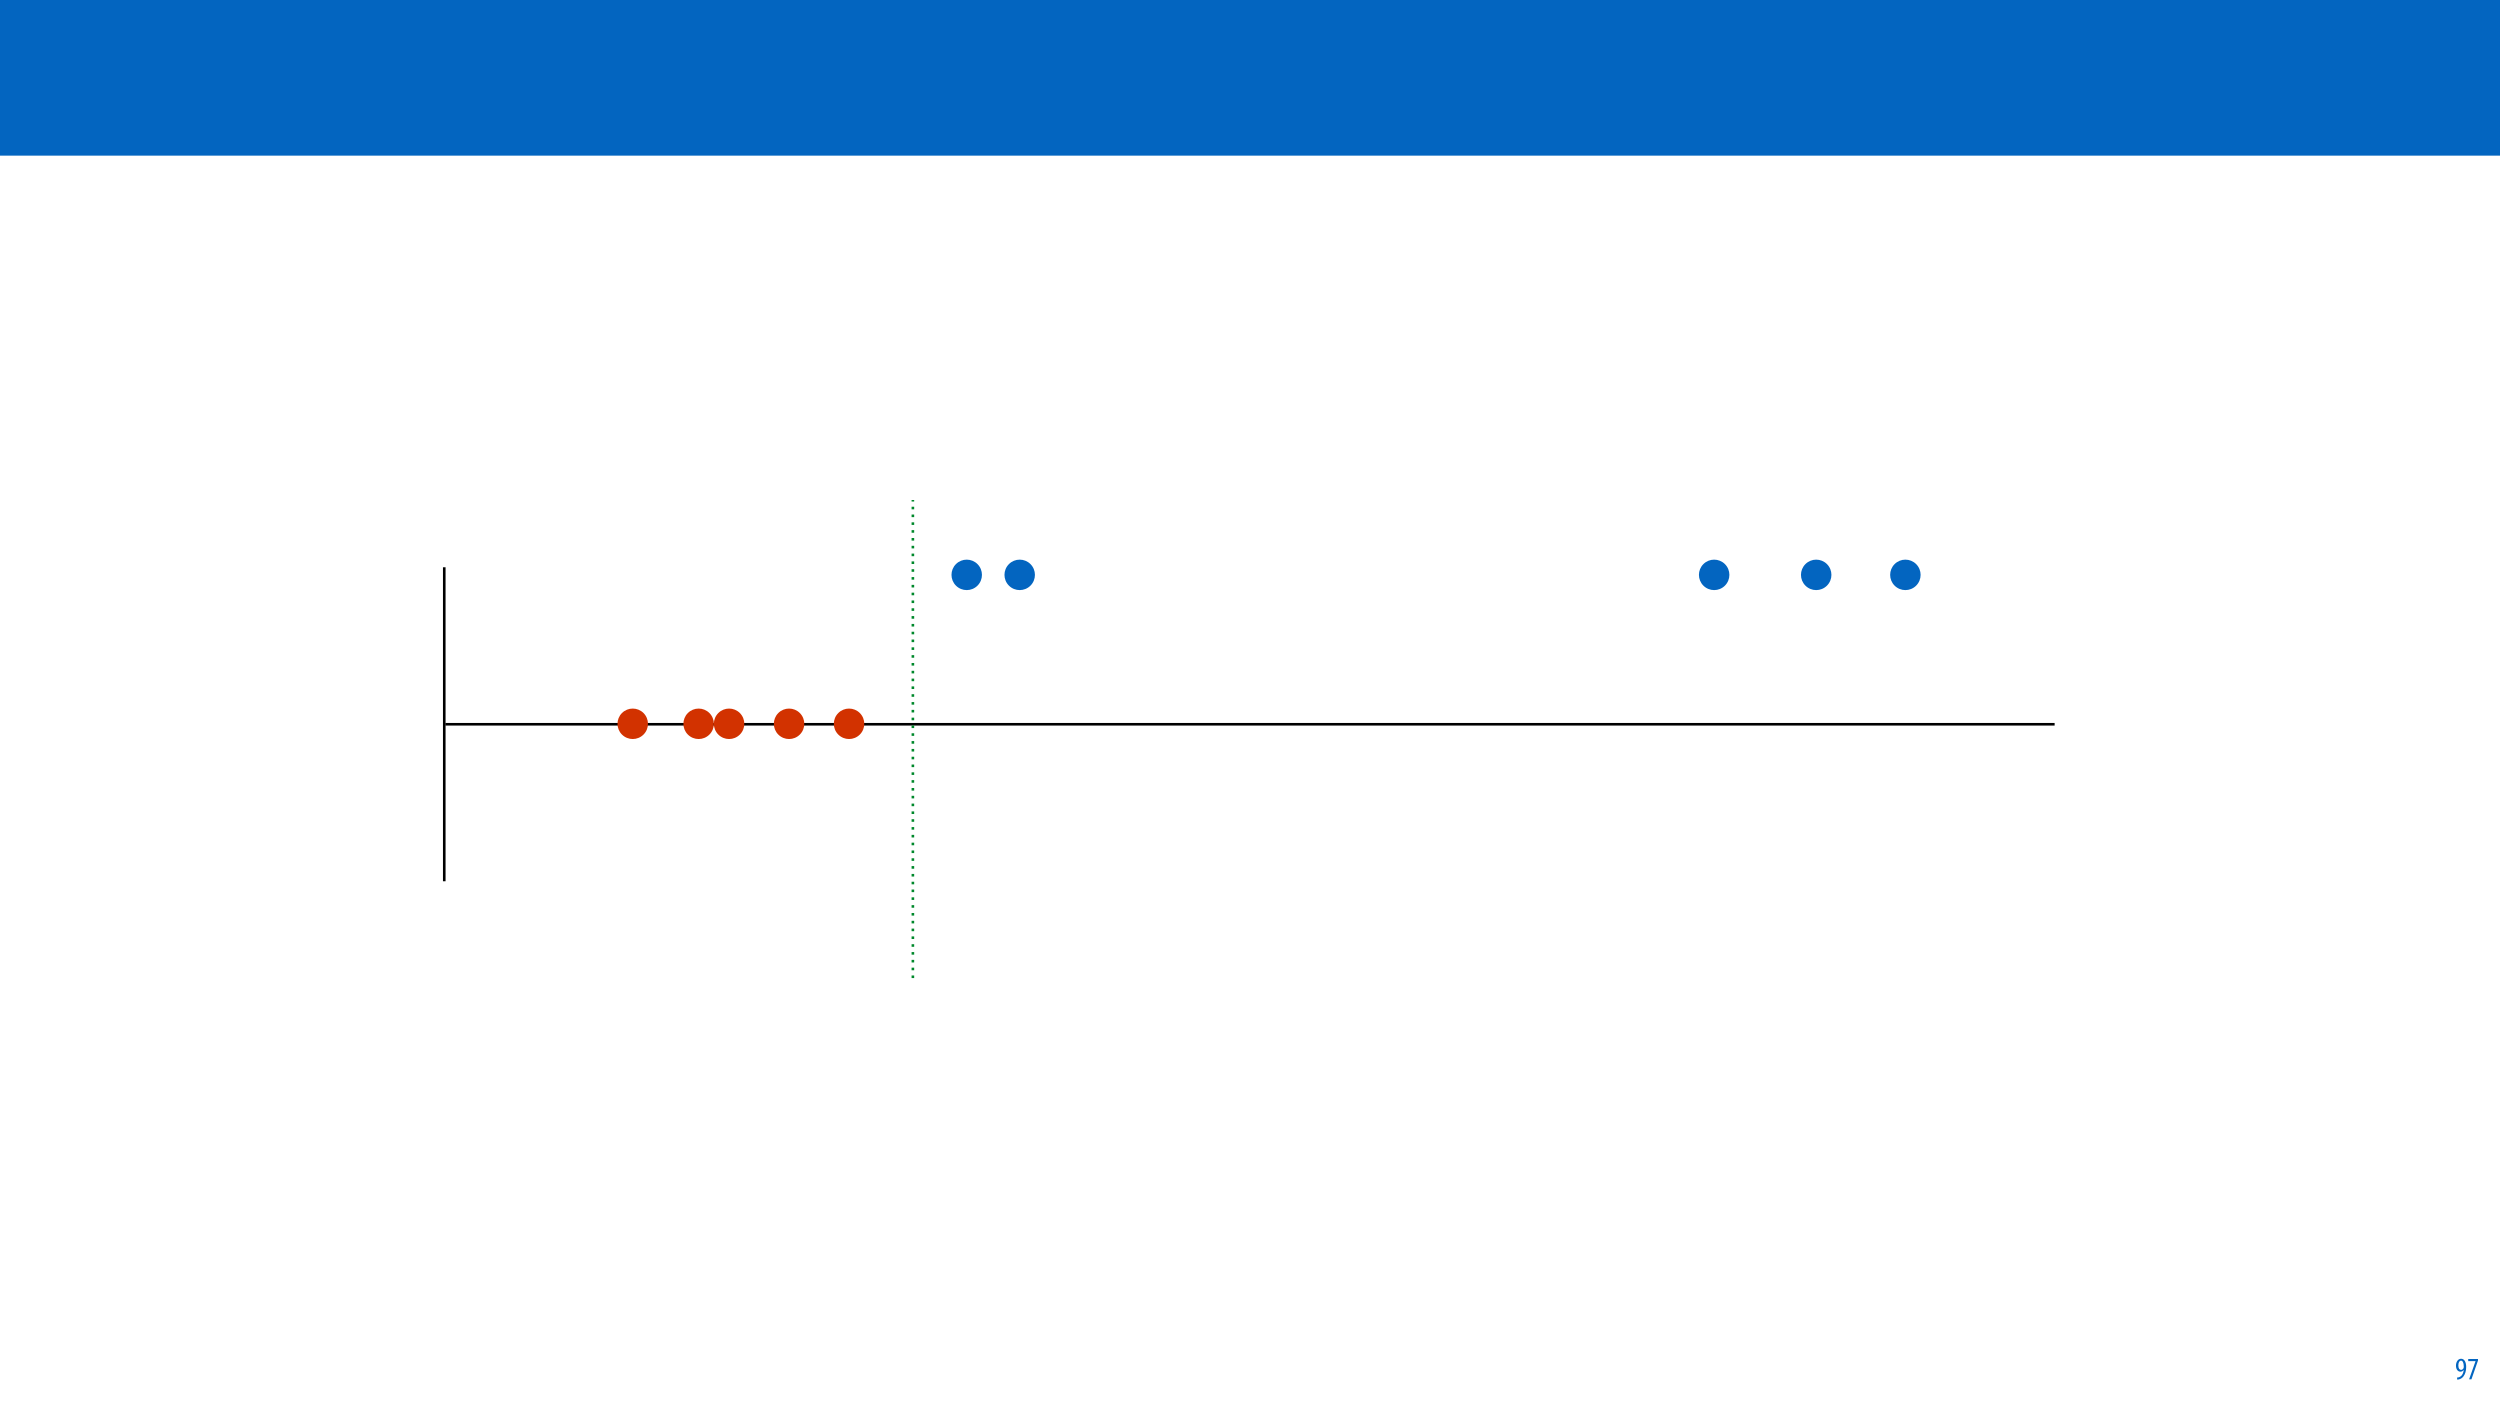 <?xml version="1.0" encoding="UTF-8"?>
<svg xmlns="http://www.w3.org/2000/svg" xmlns:xlink="http://www.w3.org/1999/xlink" width="1920pt" height="1080pt" viewBox="0 0 1920 1080" version="1.1">
<defs>
<g>
<symbol overflow="visible" id="glyph0-0">
<path style="stroke:none;" d="M 0 0 L 12 0 L 12 -16.797 L 0 -16.797 Z M 6 -9.484 L 1.922 -15.594 L 10.078 -15.594 Z M 6.719 -8.406 L 10.797 -14.516 L 10.797 -2.281 Z M 1.922 -1.203 L 6 -7.312 L 10.078 -1.203 Z M 1.203 -14.516 L 5.281 -8.406 L 1.203 -2.281 Z M 1.203 -14.516 "/>
</symbol>
<symbol overflow="visible" id="glyph0-1">
<path style="stroke:none;" d="M 1.609 0.188 C 1.984 0.188 2.406 0.172 2.906 0.078 C 4.266 -0.234 5.594 -1.062 6.5 -2.297 C 7.797 -4.031 8.562 -6.453 8.562 -9.531 C 8.562 -12.984 7.312 -15.797 4.656 -15.797 C 2.25 -15.797 0.719 -13.375 0.719 -10.516 C 0.719 -7.688 2.188 -5.875 4.125 -5.875 C 5.25 -5.875 6.078 -6.453 6.641 -7.203 L 6.719 -7.203 C 6.453 -5.141 5.766 -3.719 4.891 -2.766 C 4.312 -2.156 3.547 -1.734 2.766 -1.531 C 2.359 -1.438 2.016 -1.391 1.609 -1.391 Z M 4.562 -14.359 C 5.781 -14.359 6.719 -12.938 6.719 -9.672 C 6.719 -9.141 6.672 -8.922 6.578 -8.656 C 6.188 -7.797 5.422 -7.266 4.656 -7.266 C 3.406 -7.266 2.547 -8.375 2.547 -10.688 C 2.547 -13.344 3.625 -14.359 4.562 -14.359 Z M 4.562 -14.359 "/>
</symbol>
<symbol overflow="visible" id="glyph0-2">
<path style="stroke:none;" d="M 0.891 -15.594 L 0.891 -13.969 L 6.5 -13.969 L 6.5 -13.922 L 1.562 0 L 3.359 0 L 8.406 -14.5 L 8.406 -15.594 Z M 0.891 -15.594 "/>
</symbol>
</g>
</defs>
<g id="surface1">
<rect x="0" y="0" width="1920" height="1080" style="fill:rgb(100%,100%,100%);fill-opacity:1;stroke:none;"/>
<path style=" stroke:none;fill-rule:nonzero;fill:rgb(1.176%,39.607%,75.294%);fill-opacity:1;" d="M -3.855 119.531 L 1923.855 119.531 L 1923.855 0 L -3.855 0 Z M -3.855 119.531 "/>
<g style="fill:rgb(1.176%,39.607%,75.294%);fill-opacity:1;">
  <use xlink:href="#glyph0-1" x="1885.465" y="1059.328"/>
  <use xlink:href="#glyph0-2" x="1894.705" y="1059.328"/>
</g>
<path style="fill:none;stroke-width:2;stroke-linecap:butt;stroke-linejoin:miter;stroke:rgb(0%,0%,0%);stroke-opacity:1;stroke-miterlimit:4;" d="M -0.001 -0.001 L 241.163 -0.001 " transform="matrix(0,-1,1,0,341.193,676.815)"/>
<path style="fill:none;stroke-width:2;stroke-linecap:butt;stroke-linejoin:miter;stroke:rgb(0%,0%,0%);stroke-opacity:1;stroke-miterlimit:4;" d="M -0 -0 L 1235.906 -0 " transform="matrix(-1,0,0,-1,1577.953,556.234)"/>
<path style=" stroke:none;fill-rule:nonzero;fill:rgb(1.176%,39.607%,75.294%);fill-opacity:1;" d="M 750.715 433.23 C 755.281 437.797 755.281 445.203 750.715 449.77 C 746.148 454.336 738.742 454.336 734.176 449.77 C 729.609 445.203 729.609 437.797 734.176 433.23 C 738.742 428.664 746.148 428.664 750.715 433.23 Z M 750.715 433.23 "/>
<path style=" stroke:none;fill-rule:nonzero;fill:rgb(1.176%,39.607%,75.294%);fill-opacity:1;" d="M 791.402 433.23 C 795.969 437.797 795.969 445.203 791.402 449.77 C 786.832 454.336 779.43 454.336 774.863 449.77 C 770.293 445.203 770.293 437.797 774.863 433.23 C 779.43 428.664 786.832 428.664 791.402 433.23 Z M 791.402 433.23 "/>
<path style=" stroke:none;fill-rule:nonzero;fill:rgb(1.176%,39.607%,75.294%);fill-opacity:1;" d="M 1471.602 433.23 C 1476.172 437.797 1476.172 445.203 1471.602 449.77 C 1467.035 454.336 1459.633 454.336 1455.062 449.77 C 1450.496 445.203 1450.496 437.797 1455.062 433.23 C 1459.633 428.664 1467.035 428.664 1471.602 433.23 Z M 1471.602 433.23 "/>
<path style="fill:none;stroke-width:2;stroke-linecap:butt;stroke-linejoin:miter;stroke:rgb(0%,0%,0%);stroke-opacity:1;stroke-miterlimit:4;" d="M 0.001 0 L 5.626 0 " transform="matrix(0,-1,1,0,536.55,564.919)"/>
<path style="fill:none;stroke-width:2;stroke-linecap:butt;stroke-linejoin:miter;stroke:rgb(0%,0%,0%);stroke-opacity:1;stroke-miterlimit:4;" d="M 0.001 0.001 L 2.813 0.001 " transform="matrix(0,-1,1,0,539.573,562.106)"/>
<path style="fill:none;stroke-width:2;stroke-linecap:butt;stroke-linejoin:round;stroke:rgb(0%,53.334%,16.862%);stroke-opacity:1;stroke-dasharray:2,4;stroke-miterlimit:4;" d="M -0.001 -0 L 367.178 -0 " transform="matrix(0,-1,1,0,701.09,751.163)"/>
<path style=" stroke:none;fill-rule:nonzero;fill:rgb(82.353%,19.608%,0%);fill-opacity:1;" d="M 494.211 547.609 C 498.777 552.176 498.777 559.582 494.211 564.148 C 489.645 568.715 482.238 568.715 477.672 564.148 C 473.105 559.582 473.105 552.176 477.672 547.609 C 482.238 543.043 489.645 543.043 494.211 547.609 Z M 494.211 547.609 "/>
<path style=" stroke:none;fill-rule:nonzero;fill:rgb(82.353%,19.608%,0%);fill-opacity:1;" d="M 544.82 547.609 C 549.387 552.176 549.387 559.582 544.82 564.148 C 540.254 568.715 532.848 568.715 528.281 564.148 C 523.715 559.582 523.715 552.176 528.281 547.609 C 532.848 543.043 540.254 543.043 544.82 547.609 Z M 544.82 547.609 "/>
<path style=" stroke:none;fill-rule:nonzero;fill:rgb(82.353%,19.608%,0%);fill-opacity:1;" d="M 568.211 547.609 C 572.777 552.176 572.777 559.582 568.211 564.148 C 563.641 568.715 556.238 568.715 551.672 564.148 C 547.102 559.582 547.102 552.176 551.672 547.609 C 556.238 543.043 563.641 543.043 568.211 547.609 Z M 568.211 547.609 "/>
<path style=" stroke:none;fill-rule:nonzero;fill:rgb(82.353%,19.608%,0%);fill-opacity:1;" d="M 614.277 547.609 C 618.844 552.176 618.844 559.582 614.277 564.148 C 609.707 568.715 602.305 568.715 597.738 564.148 C 593.172 559.582 593.172 552.176 597.738 547.609 C 602.305 543.043 609.707 543.043 614.277 547.609 Z M 614.277 547.609 "/>
<path style=" stroke:none;fill-rule:nonzero;fill:rgb(1.176%,39.607%,75.294%);fill-opacity:1;" d="M 1403.109 433.23 C 1407.676 437.797 1407.676 445.203 1403.109 449.77 C 1398.543 454.336 1391.137 454.336 1386.57 449.77 C 1382.004 445.203 1382.004 437.797 1386.57 433.23 C 1391.137 428.664 1398.543 428.664 1403.109 433.23 Z M 1403.109 433.23 "/>
<path style=" stroke:none;fill-rule:nonzero;fill:rgb(1.176%,39.607%,75.294%);fill-opacity:1;" d="M 1324.742 433.23 C 1329.309 437.797 1329.309 445.203 1324.742 449.77 C 1320.176 454.336 1312.77 454.336 1308.203 449.77 C 1303.637 445.203 1303.637 437.797 1308.203 433.23 C 1312.77 428.664 1320.176 428.664 1324.742 433.23 Z M 1324.742 433.23 "/>
<path style=" stroke:none;fill-rule:nonzero;fill:rgb(82.353%,19.608%,0%);fill-opacity:1;" d="M 660.344 547.609 C 664.91 552.176 664.91 559.582 660.344 564.148 C 655.777 568.715 648.371 568.715 643.805 564.148 C 639.238 559.582 639.238 552.176 643.805 547.609 C 648.371 543.043 655.777 543.043 660.344 547.609 Z M 660.344 547.609 "/>
</g>
</svg>
